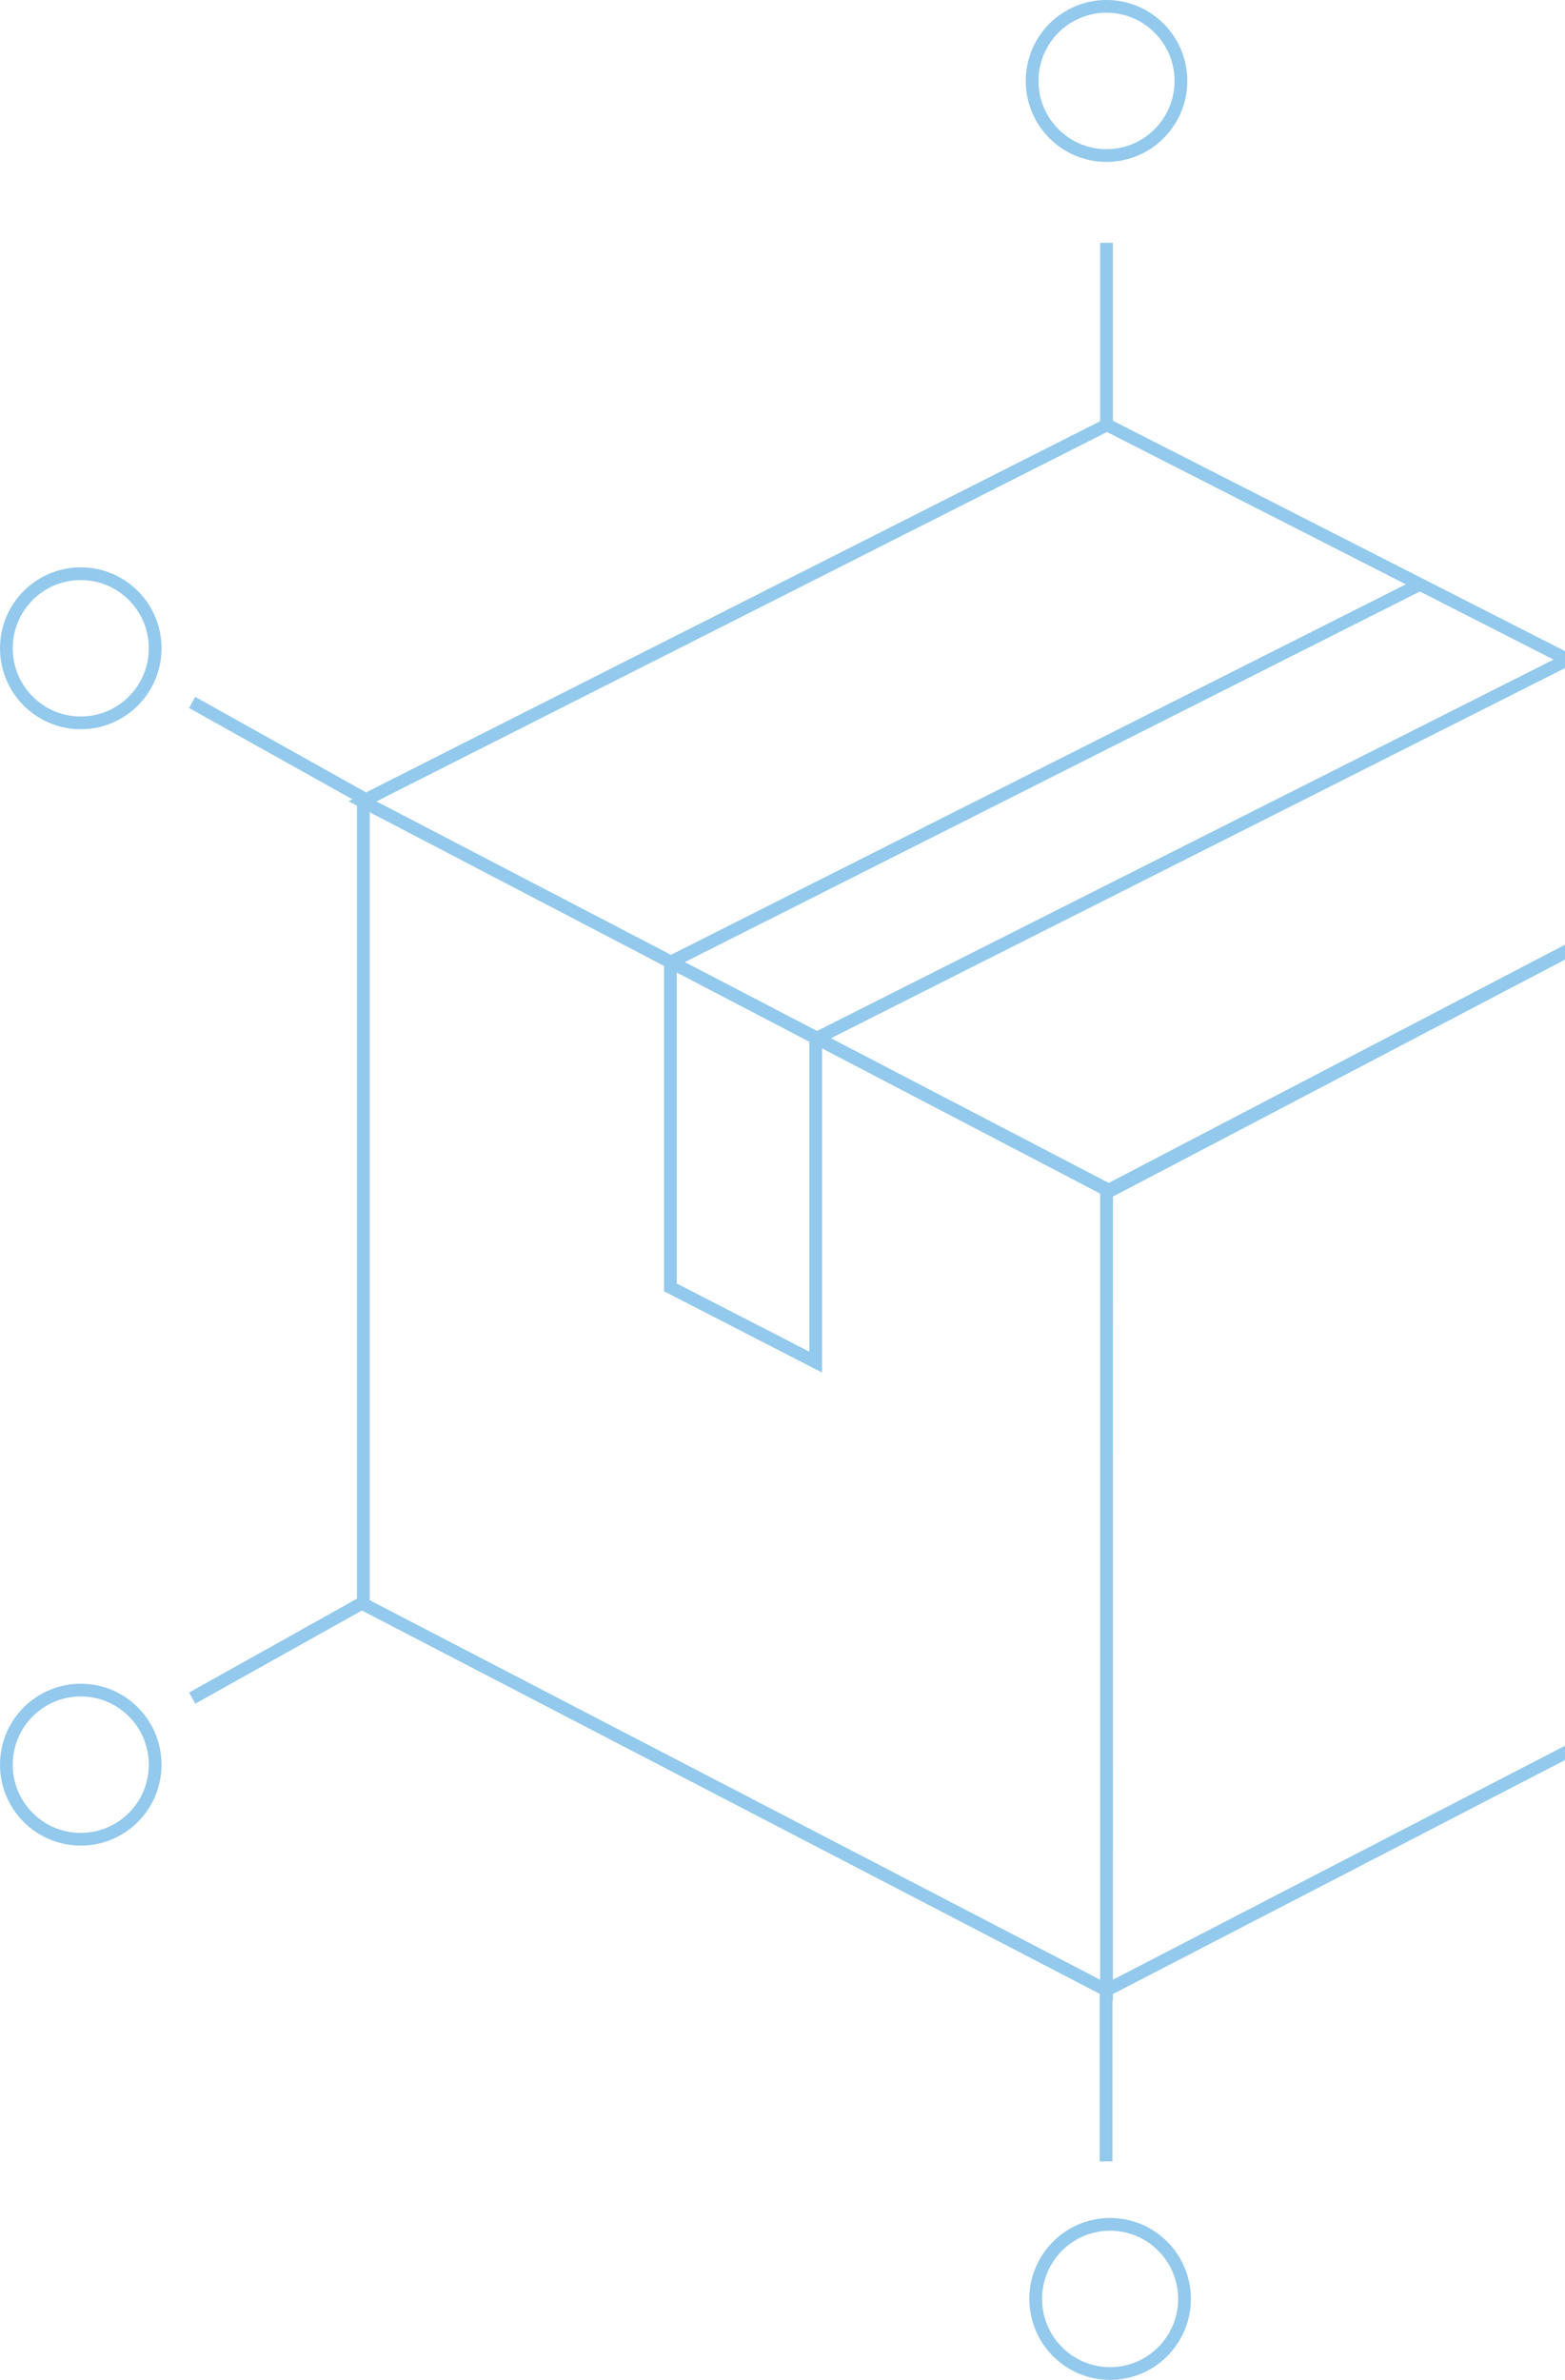 <svg width="123" height="187" fill="none" xmlns="http://www.w3.org/2000/svg"><path d="M145.365 63.12L87.251 93.57l-58.76-30.606 58.512-29.578 58.362 29.733zm0 0v63.044l-58.4 30.216m58.4-93.26L86.973 93.6l-.007 62.78m0 0V93.483l-58.41-30.487v63.044l58.41 30.34zM111.487 45.97L52.727 75.59M122.908 51.982l-58.76 29.622" stroke="#92C9EC" stroke-linecap="round"/><path d="M64.11 81.658v25.37l-11.42-5.87V75.626M15.103 133.431l13.403-7.493M15.103 55.193l13.403 7.494M.5 138.66c0 3.237 2.619 5.86 5.847 5.86 3.23 0 5.848-2.623 5.848-5.86 0-3.238-2.619-5.861-5.848-5.861-3.228 0-5.847 2.623-5.847 5.861zM.5 50.94c0 3.237 2.619 5.86 5.847 5.86 3.23 0 5.848-2.623 5.848-5.86 0-3.238-2.619-5.861-5.848-5.861C3.12 45.079.5 47.702.5 50.939zM81.4 180.639c0 3.238 2.62 5.861 5.848 5.861 3.229 0 5.848-2.623 5.848-5.861 0-3.237-2.62-5.86-5.848-5.86-3.229 0-5.848 2.623-5.848 5.86zM81.118 6.36c0 3.238 2.619 5.861 5.848 5.861 3.228 0 5.848-2.623 5.848-5.86 0-3.238-2.62-5.861-5.848-5.861-3.23 0-5.848 2.623-5.848 5.86zM86.928 156.469v13.358M86.965 19.075v14.311" stroke="#92C9EC"/></svg>
